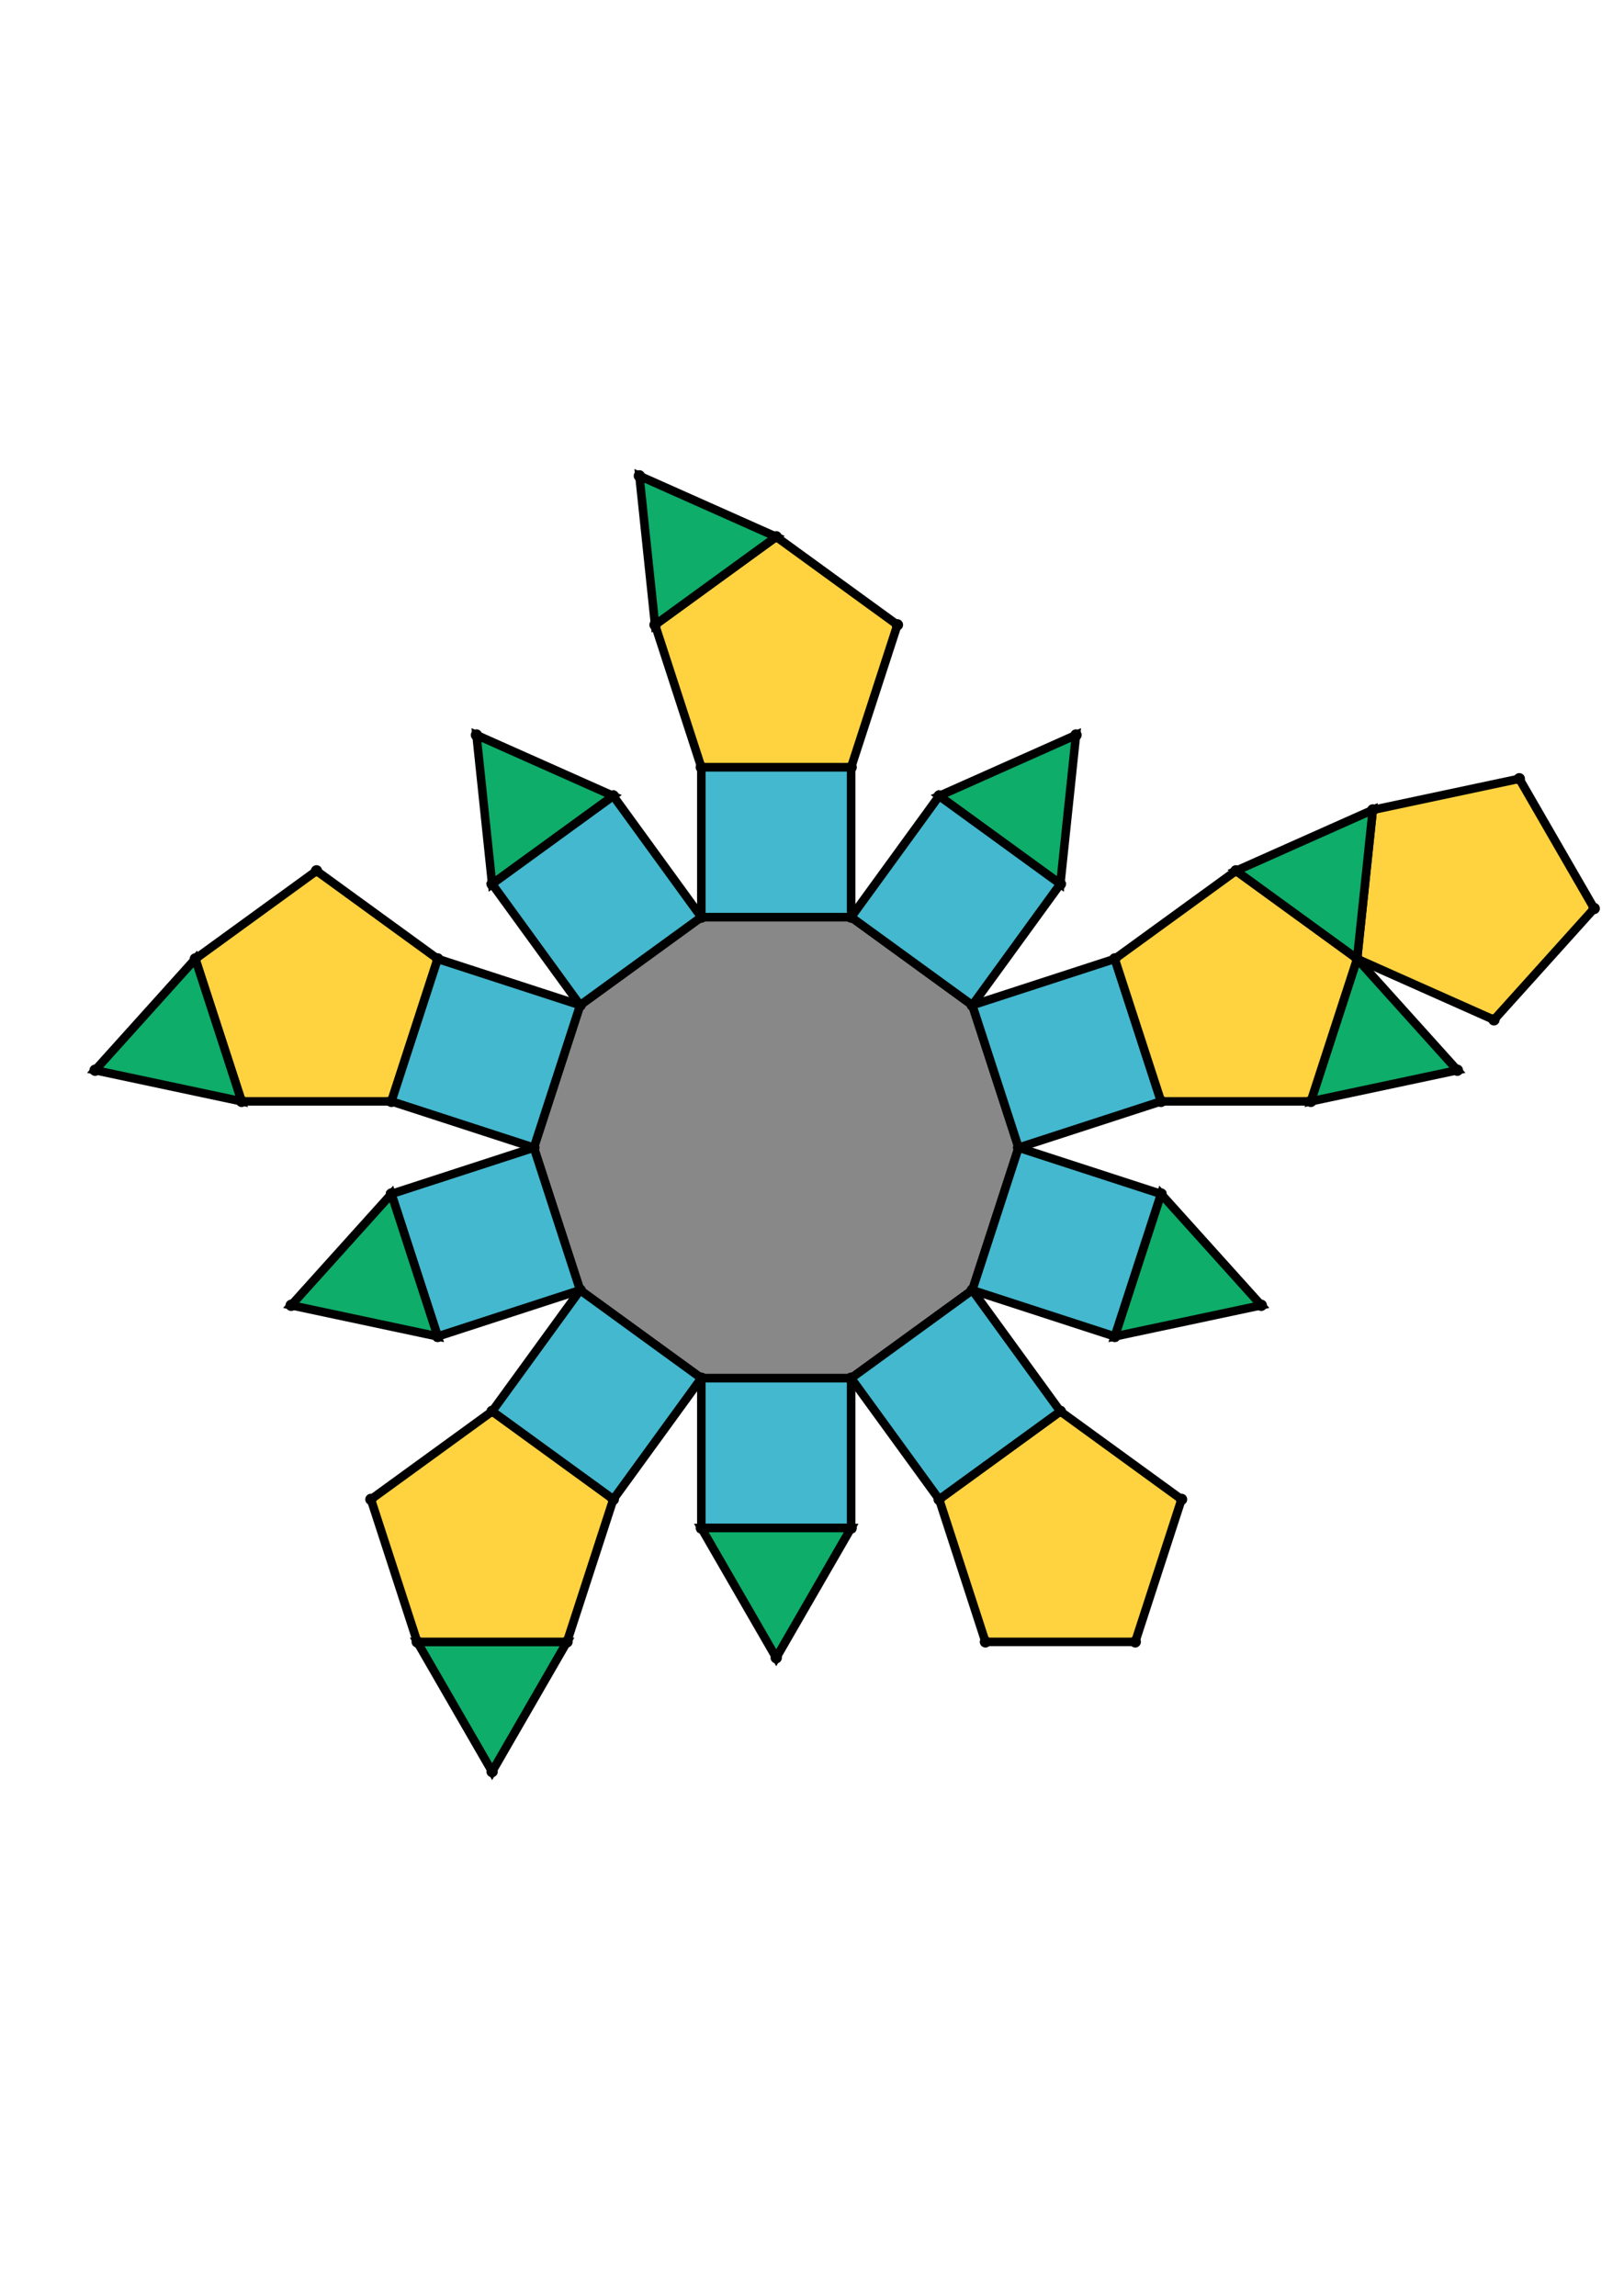 <?xml version="1.0" encoding="UTF-8" standalone="yes"?>
<!DOCTYPE svg PUBLIC "-//W3C//DTD SVG 1.0//EN" "http://www.w3.org/TR/2001/REC-SVG-20010904/DTD/svg10.dtd">
<!-- generated using polymake; Michael Joswig, Georg Loho, Benjamin Lorenz, Rico Raber; license CC BY-NC-SA 3.0; see polymake.org and matchthenet.de -->
<svg height="841pt" id="document" viewBox="0 -546.32 572 546.32" width="595pt" xmlns="http://www.w3.org/2000/svg" xmlns:svg="http://www.w3.org/2000/svg" xmlns:xlink="http://www.w3.org/1999/xlink">
	<title id="document_title">planar_net_</title>
	<polygon points="247.023,-192.047 299.781,-192.047 342.462,-223.057 358.765,-273.233 342.462,-323.408 299.781,-354.418 247.023,-354.418 204.341,-323.408 188.038,-273.233 204.341,-223.057 " style="fill: rgb(136,136,136); fill-opacity: 1; stroke: rgb(0,0,0); stroke-width: 3" />
	<polygon points="299.781,-139.289 299.781,-192.047 247.023,-192.047 247.023,-139.289 " style="fill: rgb(67,184,206); fill-opacity: 1; stroke: rgb(0,0,0); stroke-width: 3" />
	<polygon points="299.781,-139.289 247.023,-139.289 273.402,-93.6 " style="fill: rgb(14,173,105); fill-opacity: 1; stroke: rgb(0,0,0); stroke-width: 3" />
	<polygon points="342.462,-323.408 358.765,-273.233 408.941,-289.536 392.638,-339.711 " style="fill: rgb(67,184,206); fill-opacity: 1; stroke: rgb(0,0,0); stroke-width: 3" />
	<polygon points="526.198,-318.253 561.5,-357.459 535.121,-403.149 483.516,-392.18 478.002,-339.711 " style="fill: rgb(255,210,63); fill-opacity: 1; stroke: rgb(0,0,0); stroke-width: 3" />
	<polygon points="173.331,-53.5 199.71,-99.189 146.952,-99.189 " style="fill: rgb(14,173,105); fill-opacity: 1; stroke: rgb(0,0,0); stroke-width: 3" />
	<polygon points="435.32,-370.721 478.002,-339.711 483.516,-392.18 " style="fill: rgb(14,173,105); fill-opacity: 1; stroke: rgb(0,0,0); stroke-width: 3" />
	<polygon points="247.023,-407.176 299.781,-407.176 316.084,-457.352 273.402,-488.362 230.72,-457.352 " style="fill: rgb(255,210,63); fill-opacity: 1; stroke: rgb(0,0,0); stroke-width: 3" />
	<polygon points="204.341,-223.057 188.038,-273.233 137.862,-256.93 154.165,-206.754 " style="fill: rgb(67,184,206); fill-opacity: 1; stroke: rgb(0,0,0); stroke-width: 3" />
	<polygon points="154.165,-206.754 137.862,-256.93 102.561,-217.723 " style="fill: rgb(14,173,105); fill-opacity: 1; stroke: rgb(0,0,0); stroke-width: 3" />
	<polygon points="247.023,-354.418 299.781,-354.418 299.781,-407.176 247.023,-407.176 " style="fill: rgb(67,184,206); fill-opacity: 1; stroke: rgb(0,0,0); stroke-width: 3" />
	<polygon points="137.862,-289.536 154.165,-339.711 111.484,-370.721 68.802,-339.711 85.105,-289.536 " style="fill: rgb(255,210,63); fill-opacity: 1; stroke: rgb(0,0,0); stroke-width: 3" />
	<polygon points="173.331,-366.09 216.013,-397.1 167.816,-418.559 " style="fill: rgb(14,173,105); fill-opacity: 1; stroke: rgb(0,0,0); stroke-width: 3" />
	<polygon points="204.341,-323.408 247.023,-354.418 216.013,-397.1 173.331,-366.09 " style="fill: rgb(67,184,206); fill-opacity: 1; stroke: rgb(0,0,0); stroke-width: 3" />
	<polygon points="188.038,-273.233 204.341,-323.408 154.165,-339.711 137.862,-289.536 " style="fill: rgb(67,184,206); fill-opacity: 1; stroke: rgb(0,0,0); stroke-width: 3" />
	<polygon points="230.72,-457.352 273.402,-488.362 225.205,-509.82 " style="fill: rgb(14,173,105); fill-opacity: 1; stroke: rgb(0,0,0); stroke-width: 3" />
	<polygon points="85.105,-289.536 68.802,-339.711 33.5,-300.505 " style="fill: rgb(14,173,105); fill-opacity: 1; stroke: rgb(0,0,0); stroke-width: 3" />
	<polygon points="330.791,-397.1 373.473,-366.09 378.987,-418.559 " style="fill: rgb(14,173,105); fill-opacity: 1; stroke: rgb(0,0,0); stroke-width: 3" />
	<polygon points="299.781,-354.418 342.462,-323.408 373.473,-366.09 330.791,-397.1 " style="fill: rgb(67,184,206); fill-opacity: 1; stroke: rgb(0,0,0); stroke-width: 3" />
	<polygon points="247.023,-192.047 204.341,-223.057 173.331,-180.375 216.013,-149.365 " style="fill: rgb(67,184,206); fill-opacity: 1; stroke: rgb(0,0,0); stroke-width: 3" />
	<polygon points="216.013,-149.365 173.331,-180.375 130.649,-149.365 146.952,-99.189 199.71,-99.189 " style="fill: rgb(255,210,63); fill-opacity: 1; stroke: rgb(0,0,0); stroke-width: 3" />
	<polygon points="461.699,-289.536 513.303,-300.505 478.002,-339.711 " style="fill: rgb(14,173,105); fill-opacity: 1; stroke: rgb(0,0,0); stroke-width: 3" />
	<polygon points="392.638,-339.711 408.941,-289.536 461.699,-289.536 478.002,-339.711 435.32,-370.721 " style="fill: rgb(255,210,63); fill-opacity: 1; stroke: rgb(0,0,0); stroke-width: 3" />
	<polygon points="408.941,-256.93 392.638,-206.754 444.243,-217.723 " style="fill: rgb(14,173,105); fill-opacity: 1; stroke: rgb(0,0,0); stroke-width: 3" />
	<polygon points="373.473,-180.375 330.791,-149.365 347.094,-99.189 399.851,-99.189 416.154,-149.365 " style="fill: rgb(255,210,63); fill-opacity: 1; stroke: rgb(0,0,0); stroke-width: 3" />
	<polygon points="358.765,-273.233 342.462,-223.057 392.638,-206.754 408.941,-256.93 " style="fill: rgb(67,184,206); fill-opacity: 1; stroke: rgb(0,0,0); stroke-width: 3" />
	<polygon points="342.462,-223.057 299.781,-192.047 330.791,-149.365 373.473,-180.375 " style="fill: rgb(67,184,206); fill-opacity: 1; stroke: rgb(0,0,0); stroke-width: 3" />
	<circle cx="247.023" cy="-192.047" r="2" style="fill: rgb(0,0,0)" />
	<circle cx="299.781" cy="-192.047" r="2" style="fill: rgb(0,0,0)" />
	<circle cx="342.462" cy="-223.057" r="2" style="fill: rgb(0,0,0)" />
	<circle cx="358.765" cy="-273.233" r="2" style="fill: rgb(0,0,0)" />
	<circle cx="342.462" cy="-323.408" r="2" style="fill: rgb(0,0,0)" />
	<circle cx="299.781" cy="-354.418" r="2" style="fill: rgb(0,0,0)" />
	<circle cx="247.023" cy="-354.418" r="2" style="fill: rgb(0,0,0)" />
	<circle cx="204.341" cy="-323.408" r="2" style="fill: rgb(0,0,0)" />
	<circle cx="188.038" cy="-273.233" r="2" style="fill: rgb(0,0,0)" />
	<circle cx="204.341" cy="-223.057" r="2" style="fill: rgb(0,0,0)" />
	<circle cx="247.023" cy="-139.289" r="2" style="fill: rgb(0,0,0)" />
	<circle cx="299.781" cy="-139.289" r="2" style="fill: rgb(0,0,0)" />
	<circle cx="408.941" cy="-289.536" r="2" style="fill: rgb(0,0,0)" />
	<circle cx="392.638" cy="-339.711" r="2" style="fill: rgb(0,0,0)" />
	<circle cx="137.862" cy="-256.93" r="2" style="fill: rgb(0,0,0)" />
	<circle cx="154.165" cy="-206.754" r="2" style="fill: rgb(0,0,0)" />
	<circle cx="299.781" cy="-407.176" r="2" style="fill: rgb(0,0,0)" />
	<circle cx="247.023" cy="-407.176" r="2" style="fill: rgb(0,0,0)" />
	<circle cx="216.013" cy="-397.1" r="2" style="fill: rgb(0,0,0)" />
	<circle cx="173.331" cy="-366.09" r="2" style="fill: rgb(0,0,0)" />
	<circle cx="154.165" cy="-339.711" r="2" style="fill: rgb(0,0,0)" />
	<circle cx="137.862" cy="-289.536" r="2" style="fill: rgb(0,0,0)" />
	<circle cx="373.473" cy="-366.09" r="2" style="fill: rgb(0,0,0)" />
	<circle cx="330.791" cy="-397.1" r="2" style="fill: rgb(0,0,0)" />
	<circle cx="173.331" cy="-180.375" r="2" style="fill: rgb(0,0,0)" />
	<circle cx="216.013" cy="-149.365" r="2" style="fill: rgb(0,0,0)" />
	<circle cx="392.638" cy="-206.754" r="2" style="fill: rgb(0,0,0)" />
	<circle cx="408.941" cy="-256.93" r="2" style="fill: rgb(0,0,0)" />
	<circle cx="330.791" cy="-149.365" r="2" style="fill: rgb(0,0,0)" />
	<circle cx="373.473" cy="-180.375" r="2" style="fill: rgb(0,0,0)" />
	<circle cx="273.402" cy="-93.6" r="2" style="fill: rgb(0,0,0)" />
	<circle cx="461.699" cy="-289.536" r="2" style="fill: rgb(0,0,0)" />
	<circle cx="478.002" cy="-339.711" r="2" style="fill: rgb(0,0,0)" />
	<circle cx="435.32" cy="-370.721" r="2" style="fill: rgb(0,0,0)" />
	<circle cx="102.561" cy="-217.723" r="2" style="fill: rgb(0,0,0)" />
	<circle cx="316.084" cy="-457.352" r="2" style="fill: rgb(0,0,0)" />
	<circle cx="273.402" cy="-488.362" r="2" style="fill: rgb(0,0,0)" />
	<circle cx="230.72" cy="-457.352" r="2" style="fill: rgb(0,0,0)" />
	<circle cx="167.816" cy="-418.559" r="2" style="fill: rgb(0,0,0)" />
	<circle cx="111.484" cy="-370.721" r="2" style="fill: rgb(0,0,0)" />
	<circle cx="68.802" cy="-339.711" r="2" style="fill: rgb(0,0,0)" />
	<circle cx="85.105" cy="-289.536" r="2" style="fill: rgb(0,0,0)" />
	<circle cx="378.987" cy="-418.559" r="2" style="fill: rgb(0,0,0)" />
	<circle cx="130.649" cy="-149.365" r="2" style="fill: rgb(0,0,0)" />
	<circle cx="146.952" cy="-99.189" r="2" style="fill: rgb(0,0,0)" />
	<circle cx="199.71" cy="-99.189" r="2" style="fill: rgb(0,0,0)" />
	<circle cx="444.243" cy="-217.723" r="2" style="fill: rgb(0,0,0)" />
	<circle cx="347.094" cy="-99.189" r="2" style="fill: rgb(0,0,0)" />
	<circle cx="399.851" cy="-99.189" r="2" style="fill: rgb(0,0,0)" />
	<circle cx="416.154" cy="-149.365" r="2" style="fill: rgb(0,0,0)" />
	<circle cx="483.516" cy="-392.18" r="2" style="fill: rgb(0,0,0)" />
	<circle cx="513.303" cy="-300.505" r="2" style="fill: rgb(0,0,0)" />
	<circle cx="225.205" cy="-509.82" r="2" style="fill: rgb(0,0,0)" />
	<circle cx="33.5" cy="-300.505" r="2" style="fill: rgb(0,0,0)" />
	<circle cx="173.331" cy="-53.5" r="2" style="fill: rgb(0,0,0)" />
	<circle cx="526.198" cy="-318.253" r="2" style="fill: rgb(0,0,0)" />
	<circle cx="561.5" cy="-357.459" r="2" style="fill: rgb(0,0,0)" />
	<circle cx="535.121" cy="-403.149" r="2" style="fill: rgb(0,0,0)" />
	<!-- 
	Generated using the Perl SVG Module V2.64
	by Ronan Oger
	Info: http://www.roitsystems.com/
 -->
</svg>